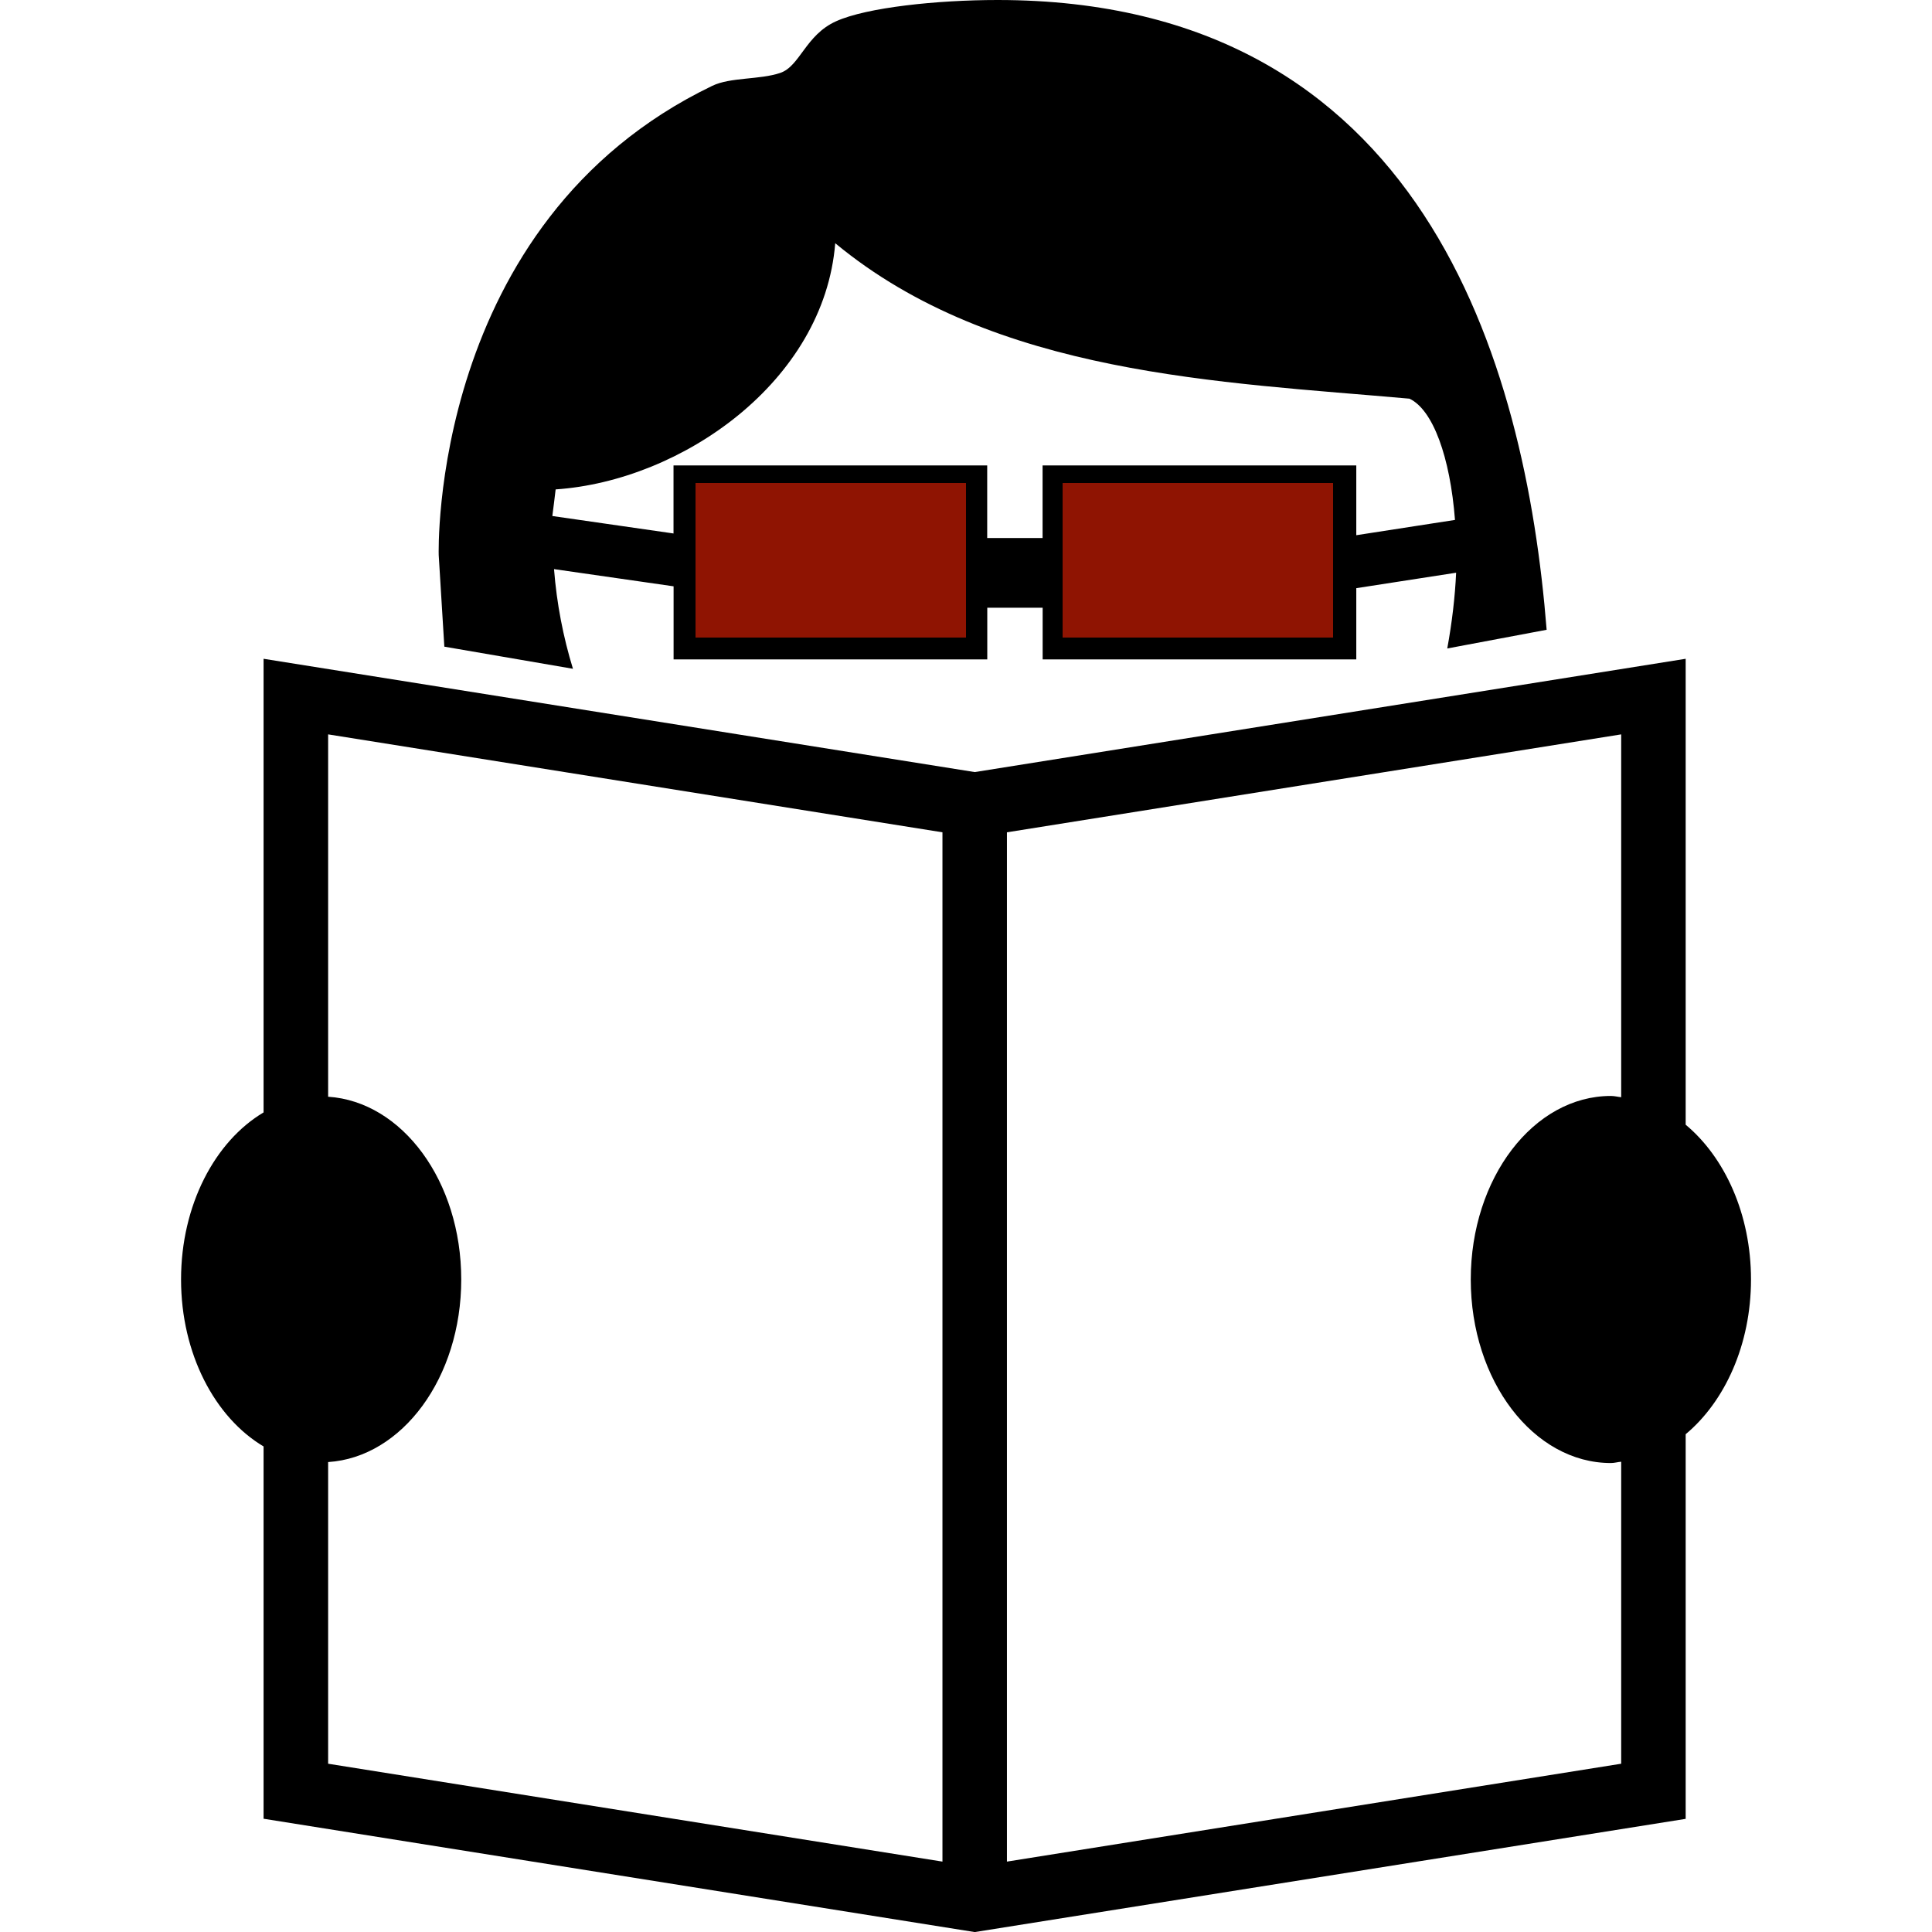 <svg width="80" height="80" viewBox="0 0 80 80" fill="none" xmlns="http://www.w3.org/2000/svg">
<g clip-path="url(#clip0_3025_56660)">
<path d="M18.399 26.777L23.725 27.693C23.32 26.375 23.052 24.993 22.941 23.566L27.892 24.278V27.304H40.881V25.164H43.174V27.304H56.161V24.355L60.295 23.715C60.25 24.718 60.124 25.78 59.928 26.852L64.043 26.078C63.164 15.002 58.923 0 41.308 0C38.806 0 35.89 0.308 34.624 0.879C33.354 1.447 33.126 2.745 32.306 3.02C31.453 3.308 30.242 3.191 29.49 3.556C17.756 9.207 18.166 22.983 18.166 22.983L18.399 26.777ZM39.439 25.859H29.333V20.715H39.439V25.859ZM54.716 25.859H44.616V20.715H54.716V25.859ZM23.008 20.265C28.229 19.911 34.126 15.799 34.585 10.071C41.194 15.543 50.559 15.811 58.362 16.508C59.337 16.965 60.047 18.928 60.248 21.529L56.161 22.162V19.273H43.171V22.278H40.878V19.273H27.889V22.09L22.871 21.367C22.918 21.003 22.965 20.638 23.008 20.265Z" fill="black"/>
<path d="M28.8 26.4V20H40V26.4H28.8Z" fill="#8F1402"/>
<path d="M44 26.4V20H55.2V26.4H44Z" fill="#8F1402"/>
<path d="M72.505 52.98C72.505 50.277 71.418 47.92 69.8 46.572V27.279L40.362 31.97L10.914 27.279V46.063C8.902 47.257 7.497 49.898 7.497 52.98C7.497 56.059 8.902 58.7 10.914 59.894V75.31L40.362 80.003L69.8 75.315V59.388C71.421 58.035 72.505 55.68 72.505 52.98ZM39.025 77.085L13.587 73.032V60.541C16.652 60.343 19.099 57.047 19.099 52.98C19.099 48.91 16.654 45.614 13.587 45.413V30.409L39.025 34.464V77.085ZM67.13 73.032L41.695 77.085V34.464L67.13 30.409V35.784V45.433C66.983 45.418 66.852 45.381 66.703 45.381C63.499 45.381 60.901 48.786 60.901 52.98C60.901 57.176 63.499 60.581 66.703 60.581C66.852 60.581 66.983 60.539 67.13 60.527V73.032Z" fill="black"/>
</g>
<defs>
<clipPath id="clip0_3025_56660">
<rect width="80" height="80" fill="white"/>
</clipPath>
</defs>
</svg>

